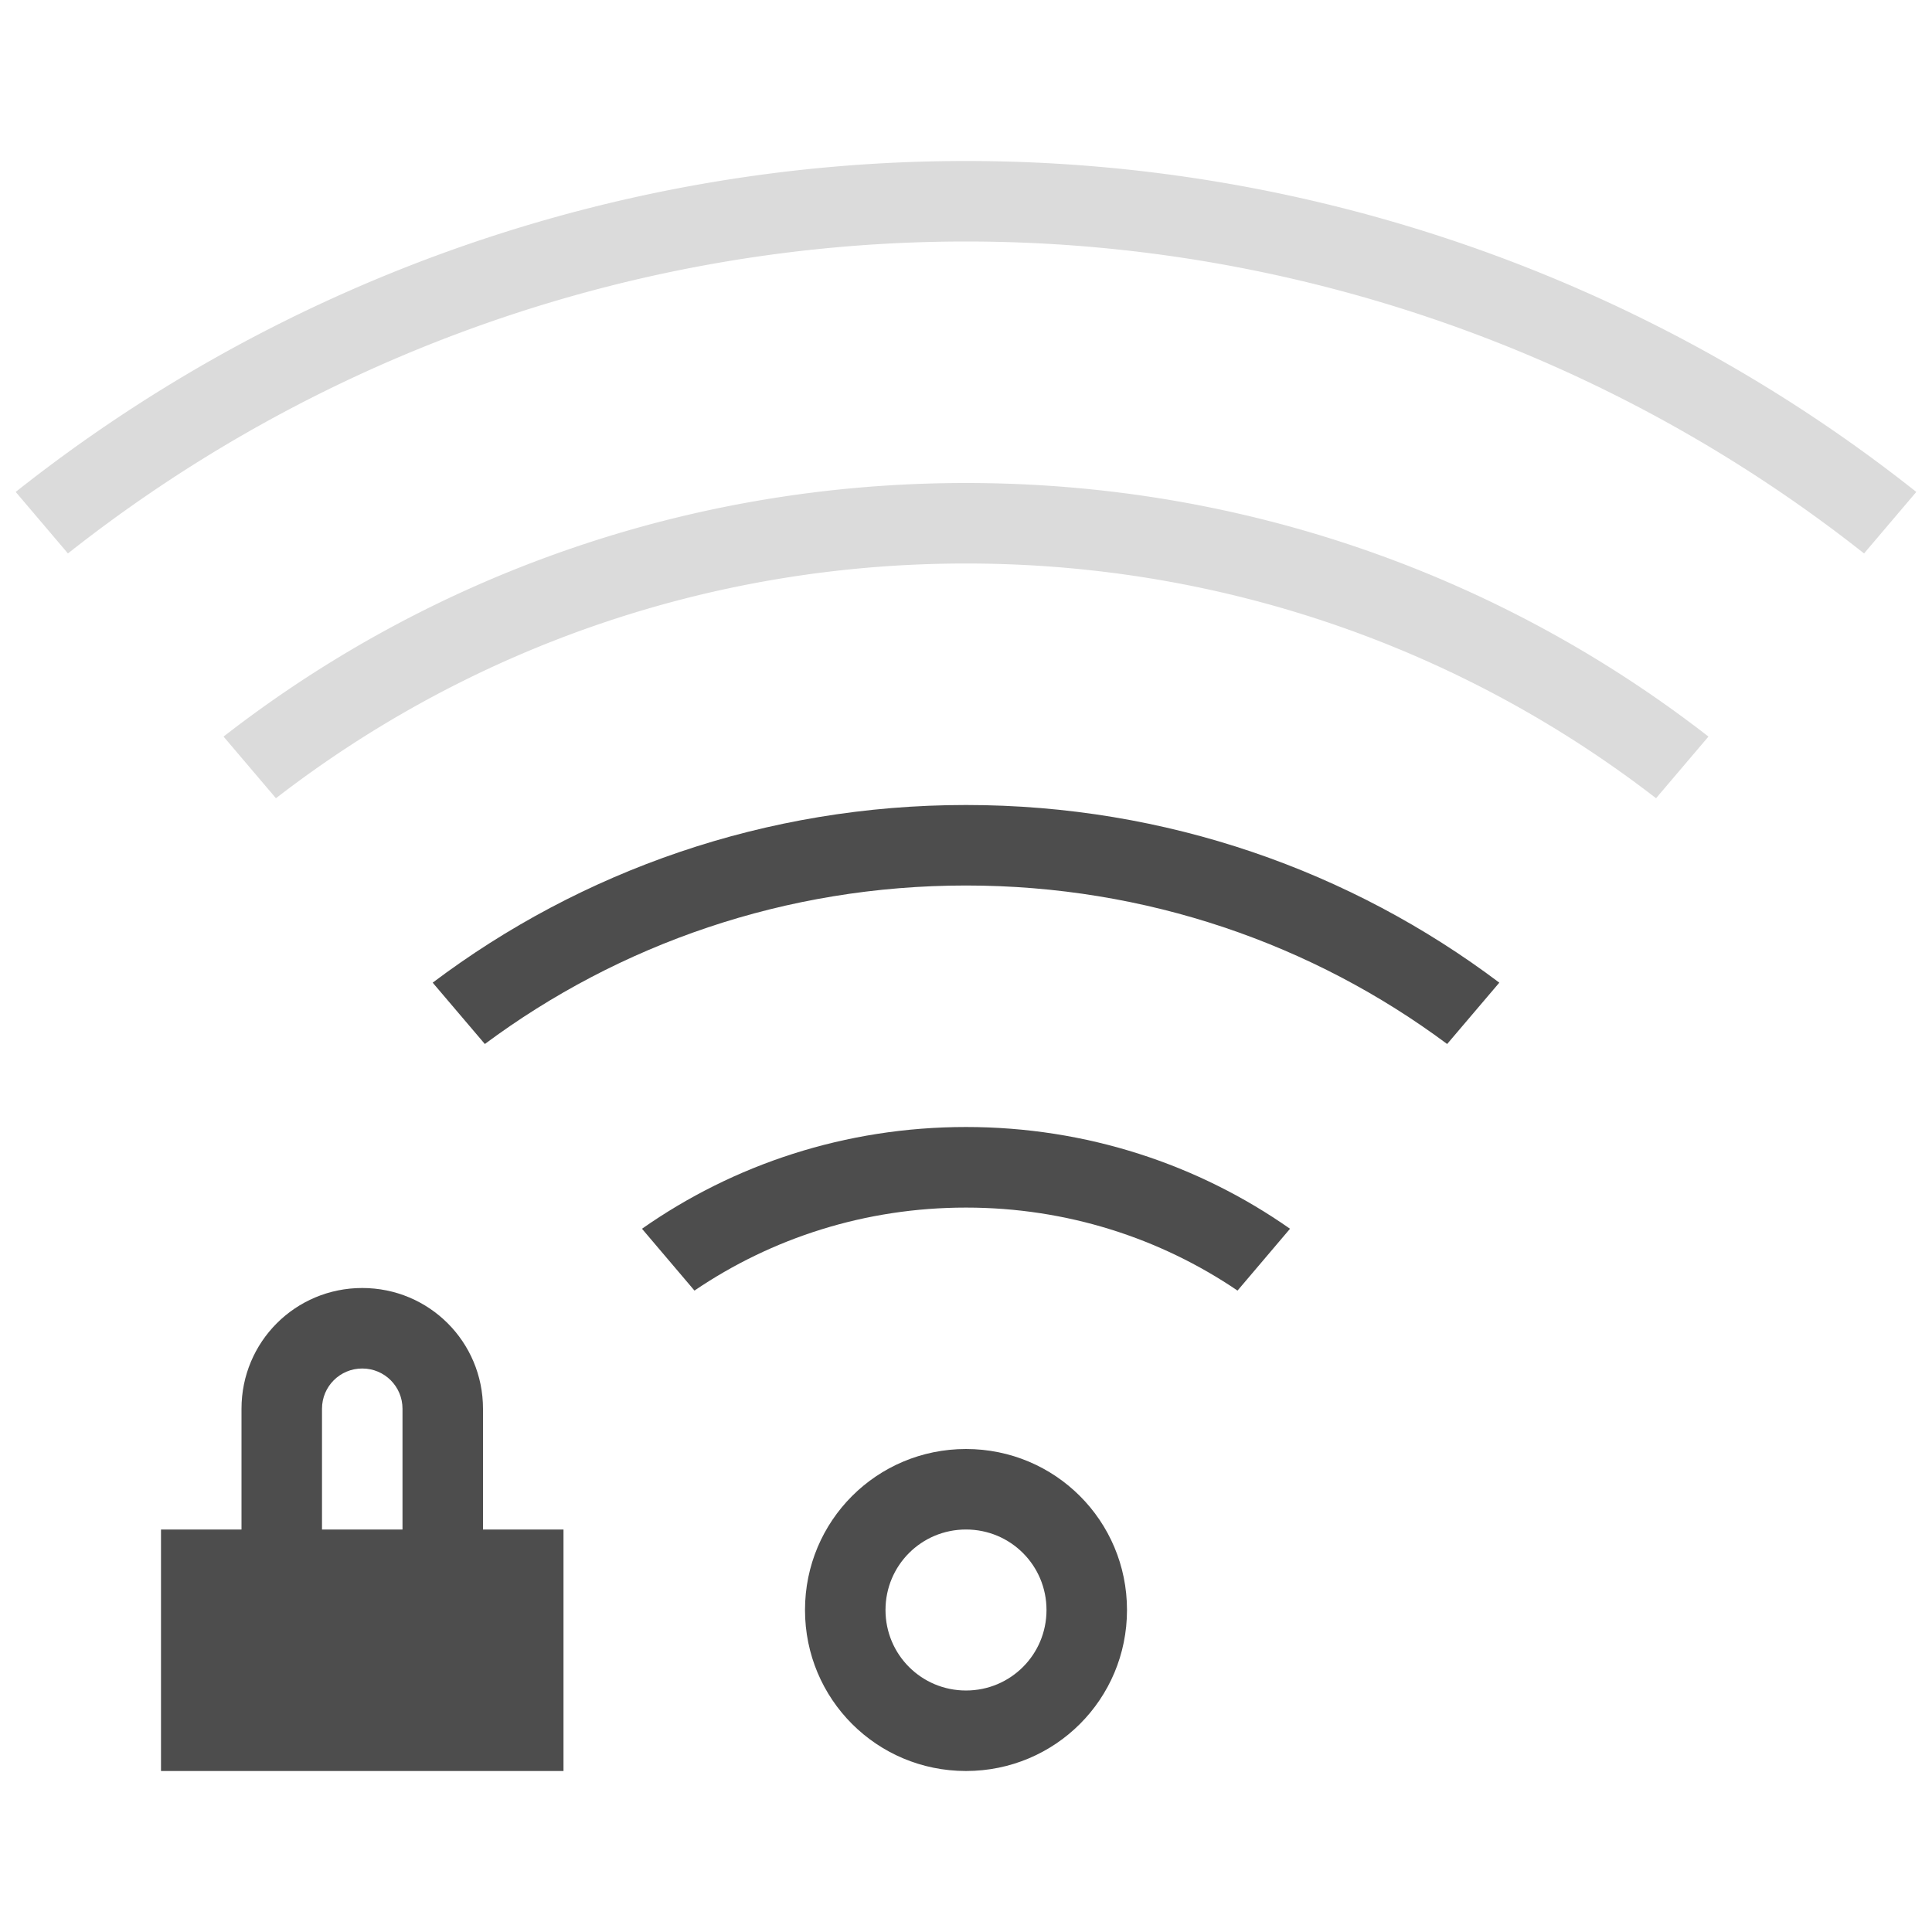<svg width="24" version="1.1" xmlns="http://www.w3.org/2000/svg" viewBox="0 0 24 24" height="24">
<defs id="defs3051">
<style type="text/css" id="current-color-scheme">
.ColorScheme-Text {
color:#4d4d4d;
}
</style>
</defs>
<path style="fill:currentColor" d="m 12,10 c -2.492,9e-06 -4.785,0.821 -6.625,2.207 l .648,.762 c 1.665,-1.238 3.733,-1.969 5.977,-1.969 2.244,0 4.312,0.73 5.977,1.969 l .648,-.762 c -1.84,-1.386 -4.133,-2.207 -6.625,-2.207 z  m 0,4 c -1.5,8e-06 -2.888,0.466 -4.025,1.264 l .652,.768 c 0.96,-0.652 2.12,-1.031 3.373,-1.031 1.253,0 2.413,0.38 3.373,1.031 l .652,-.768 c -1.137,-0.797 -2.525,-1.264 -4.025,-1.264 z  m -7.5,2 c -0.831,0 -1.5,0.669 -1.5,1.5 v 1.5 h -1 v 3 h 5 v -3 h -1 v -1.5 c 0,-0.831 -0.669,-1.5 -1.5,-1.5 z  m 0,1 c 0.277,0 0.5,0.223 0.5,0.5 v 1.5 h -1 v -1.5 c 0,-0.277 0.223,-0.5 0.5,-0.5 z  m 7.5,1 c -1.108,0 -2,0.892 -2,2 0,1.108 0.892,2 2,2 1.108,0 2,-0.892 2,-2 0,-1.108 -0.892,-2 -2,-2 z  m 0,1 c 0.554,0 1,0.446 1,1 0,0.554 -0.446,1 -1,1 -0.554,0 -1,-0.446 -1,-1 0,-0.554 0.446,-1 1,-1 z " class="ColorScheme-Text"/>
<path style="fill:currentColor;opacity:.2" d="M 12 2 A 19 19 0 0 0 0.195 6.111 L 0.844 6.875 A 18 18 0 0 1 12 3 A 18 18 0 0 1 23.156 6.875 L 23.805 6.111 A 19 19 0 0 0 12 2 z M 12 6 C 8.517 6 5.318 7.174 2.777 9.15 L 3.428 9.916 C 5.793 8.087 8.765 7 12 7 C 15.235 7 18.207 8.087 20.572 9.916 L 21.223 9.15 C 18.682 7.174 15.483 6 12 6 z " class="ColorScheme-Text"/>
</svg>
